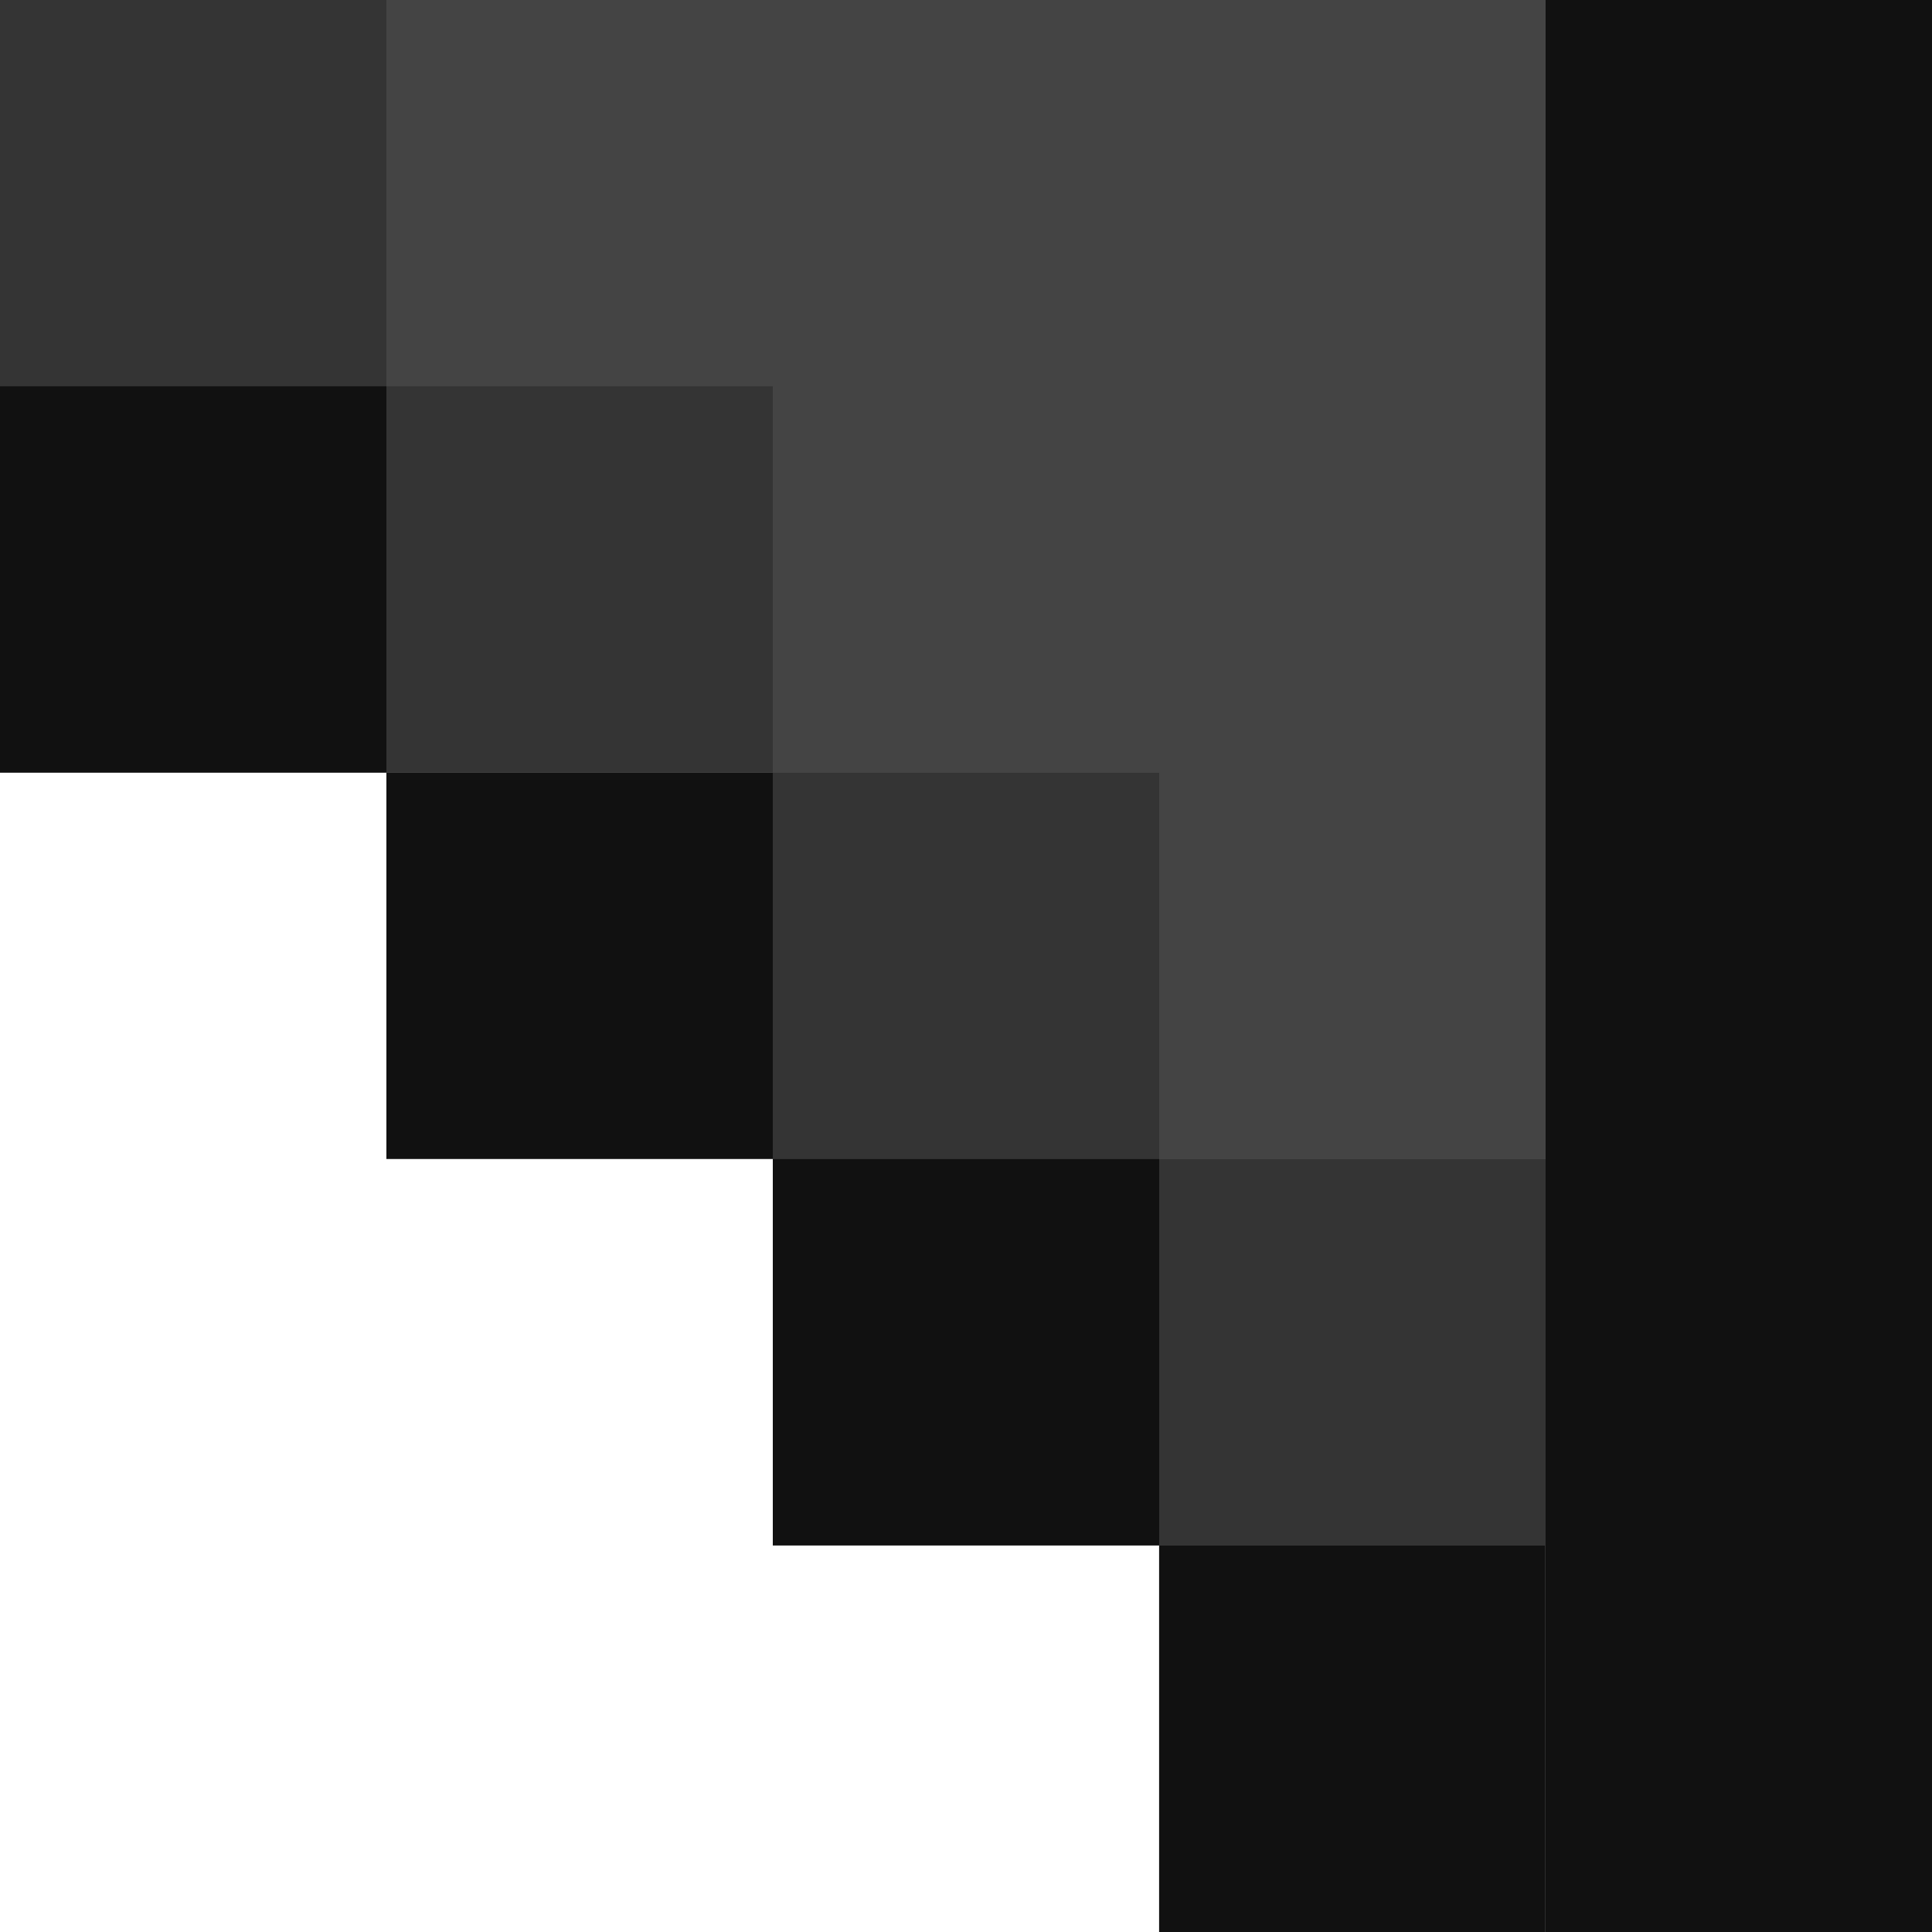 <svg width="20" height="20" viewBox="0 0 20 20" fill="none" xmlns="http://www.w3.org/2000/svg">
<rect width="4" height="20" transform="matrix(-1 0 0 1 20 0)" fill="#111111"/>
<rect width="16" height="4" transform="matrix(-1 0 0 1 16 0)" fill="#444444"/>
<rect width="4" height="4" transform="matrix(-1 0 0 1 4 0)" fill="#343434"/>
<rect width="4" height="4" transform="matrix(-1 0 0 1 16 12)" fill="#343434"/>
<rect width="4" height="8" transform="matrix(-1 0 0 1 16 4)" fill="#444444"/>
<rect width="4" height="4" transform="matrix(-1 0 0 1 8 3.999)" fill="#343434"/>
<rect width="4" height="4" transform="matrix(-1 0 0 1 12 8)" fill="#343434"/>
<rect width="4" height="4" transform="matrix(-1 0 0 1 12 4)" fill="#444444"/>
<rect width="4" height="4" transform="matrix(-1 0 0 1 15.999 16)" fill="#111111"/>
<rect width="4" height="4" transform="matrix(-1 0 0 1 12 11.999)" fill="#111111"/>
<rect width="4" height="4" transform="matrix(-1 0 0 1 8 7.998)" fill="#111111"/>
<rect width="4" height="4" transform="matrix(-1 0 0 1 4 3.999)" fill="#111111"/>
</svg>
